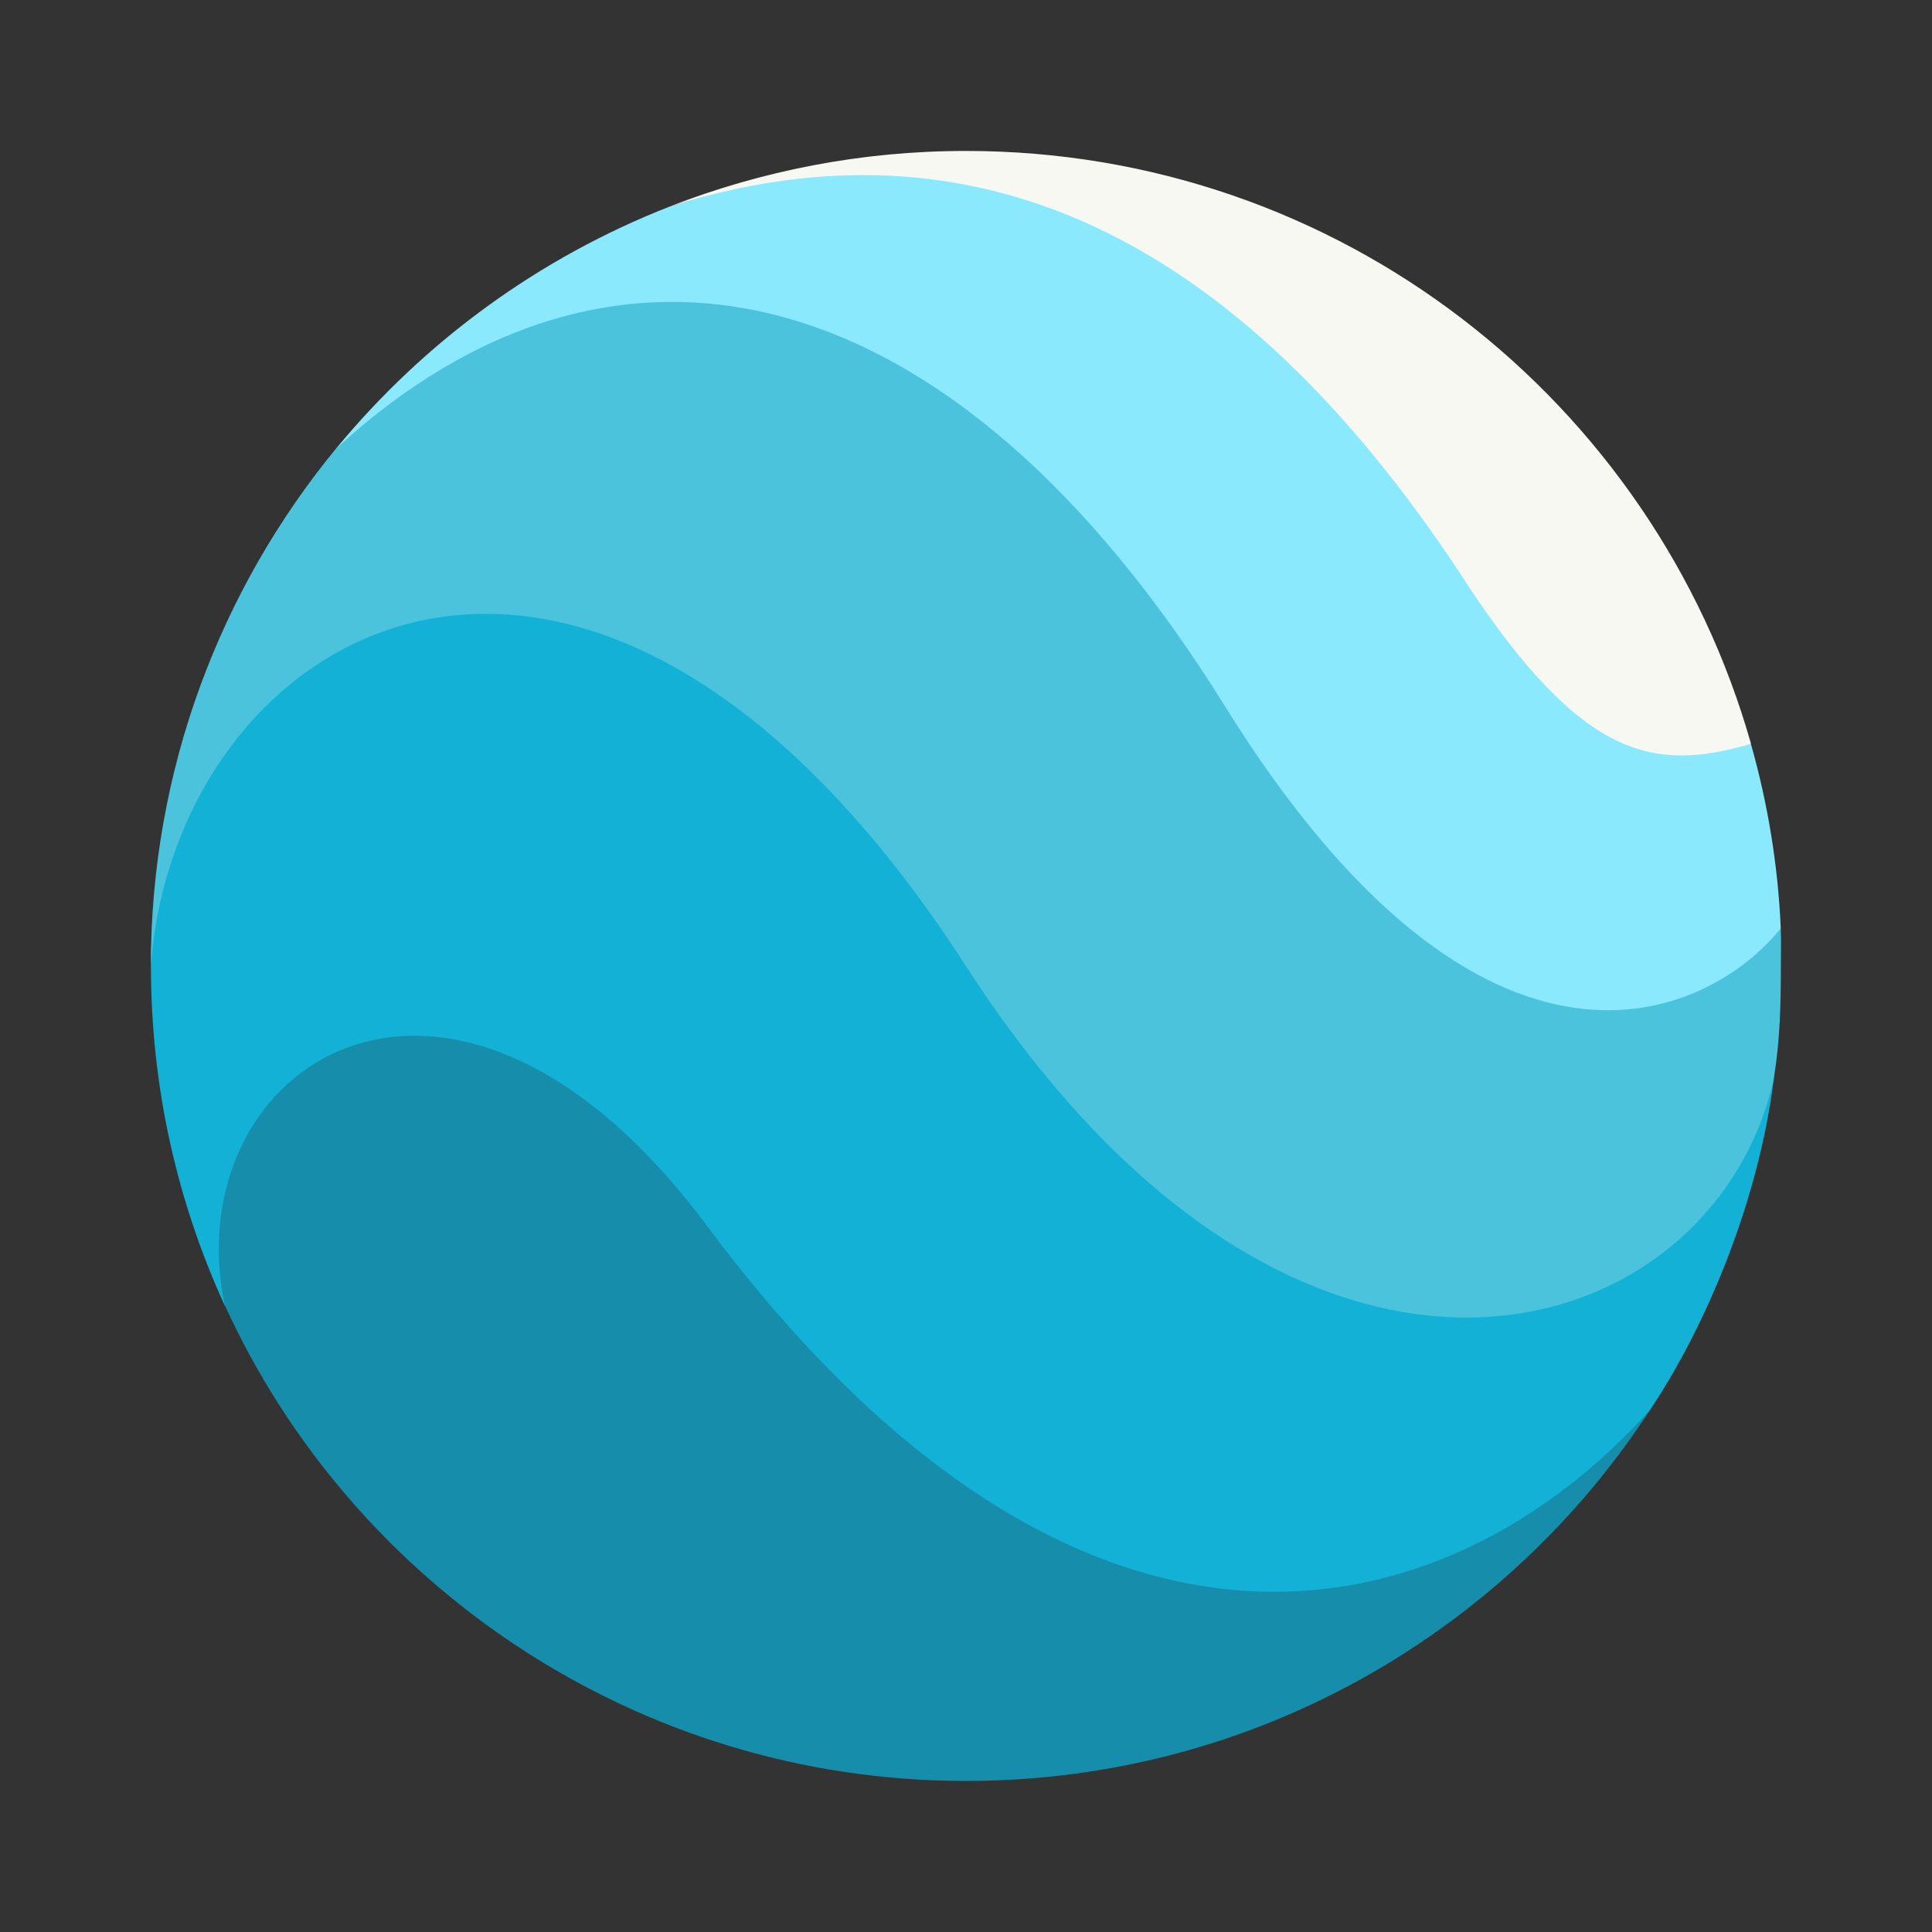 <?xml version="1.0" encoding="UTF-8" standalone="no"?>
<svg
   width="64"
   height="64"
   version="1.1"
   id="svg14"
   sodipodi:docname="google-earth.svg"
   inkscape:version="1.2.2 (b0a8486541, 2022-12-01)"
   xmlns:inkscape="http://www.inkscape.org/namespaces/inkscape"
   xmlns:sodipodi="http://sodipodi.sourceforge.net/DTD/sodipodi-0.dtd"
   xmlns="http://www.w3.org/2000/svg"
   xmlns:svg="http://www.w3.org/2000/svg">
  <rect width="100%" height="100%" fill="#333333" stroke="none"/>
  <defs
     id="defs18" />
  <sodipodi:namedview
     id="namedview16"
     pagecolor="#505050"
     bordercolor="#eeeeee"
     borderopacity="1"
     inkscape:showpageshadow="0"
     inkscape:pageopacity="0"
     inkscape:pagecheckerboard="0"
     inkscape:deskcolor="#505050"
     showgrid="false"
     inkscape:zoom="15.921875"
     inkscape:cx="29.895976"
     inkscape:cy="32.031403"
     inkscape:window-width="2560"
     inkscape:window-height="1361"
     inkscape:window-x="0"
     inkscape:window-y="0"
     inkscape:window-maximized="1"
     inkscape:current-layer="svg14" />
  <g
     transform="matrix(3.375 0 0 3.375 5 5)"
     id="g12">
    <path
       d="m5.517 9.666c-2.727-3.608-5.527-0.866-4.796 1.655 1.256 2.759 4.057 4.678 7.276 4.678 2.855 0 5.323-1.488 6.725-3.655-2.109 1.974-5.937 1.644-9.205-2.679z"
       fill="#255fdb"
       id="path2"
       style="fill:#168daa" />
    <path
       d="m7.955 7.182c-3.751-5.689-7.955-2.657-7.955 0.82 0 1.193 0.26 2.318 0.726 3.335-0.498-2.356 2.208-4.172 4.728-0.791 3.659 4.909 7.25 4.045 9.259 1.812 0.543-0.809 1.072-2.05 1.22-3.284l-0.003 0.015c-0.86 2.675-4.667 3.11-7.975-1.907z"
       fill="#4285f4"
       id="path4"
       style="fill:#13b1d5" />
    <path
       d="m10.526 4.636c-2.785-4.596-6.317-4.182-8.706-1.719-1.135 1.381-1.821 3.151-1.821 5.083 0.25-3.367 4.318-5.705 8 0 3.277 5.077 7.35 3.755 7.93 1.102l0.004-0.025c0.058-0.365 0.065-0.713 0.065-1.087 0-0.121 0.004-0.241-9.2e-4 -0.36-1.42 1.007-3.284 0.615-5.471-2.993z"
       fill="#91bfff"
       id="path6"
       style="fill:#4cc3dc" />
    <path
       d="m10.545 5.455c2.551 4.101 4.75 3.052 5.452 2.175-0.027-0.625-0.129-1.231-0.293-1.81-1.189 0.025-1.466-0.174-2.632-1.956-1.793-2.741-4.045-4.589-7.978-3.319-1.287 0.503-2.413 1.328-3.276 2.376 2.705-2.489 6.023-1.814 8.727 2.534z"
       fill="#c4e1ff"
       id="path8"
       style="fill:#8be9fd" />
    <path
       d="m12.894 4.215c1.165 1.782 1.875 1.876 2.811 1.604-0.952-3.363-4.037-5.819-7.707-5.819-1.024 0-2.006 0.195-2.905 0.545 3.515-1.109 6.009 0.929 7.802 3.67z"
       fill="#f5f5f5"
       id="path10"
       style="fill:#f8f8f2" />
  </g>
</svg>
